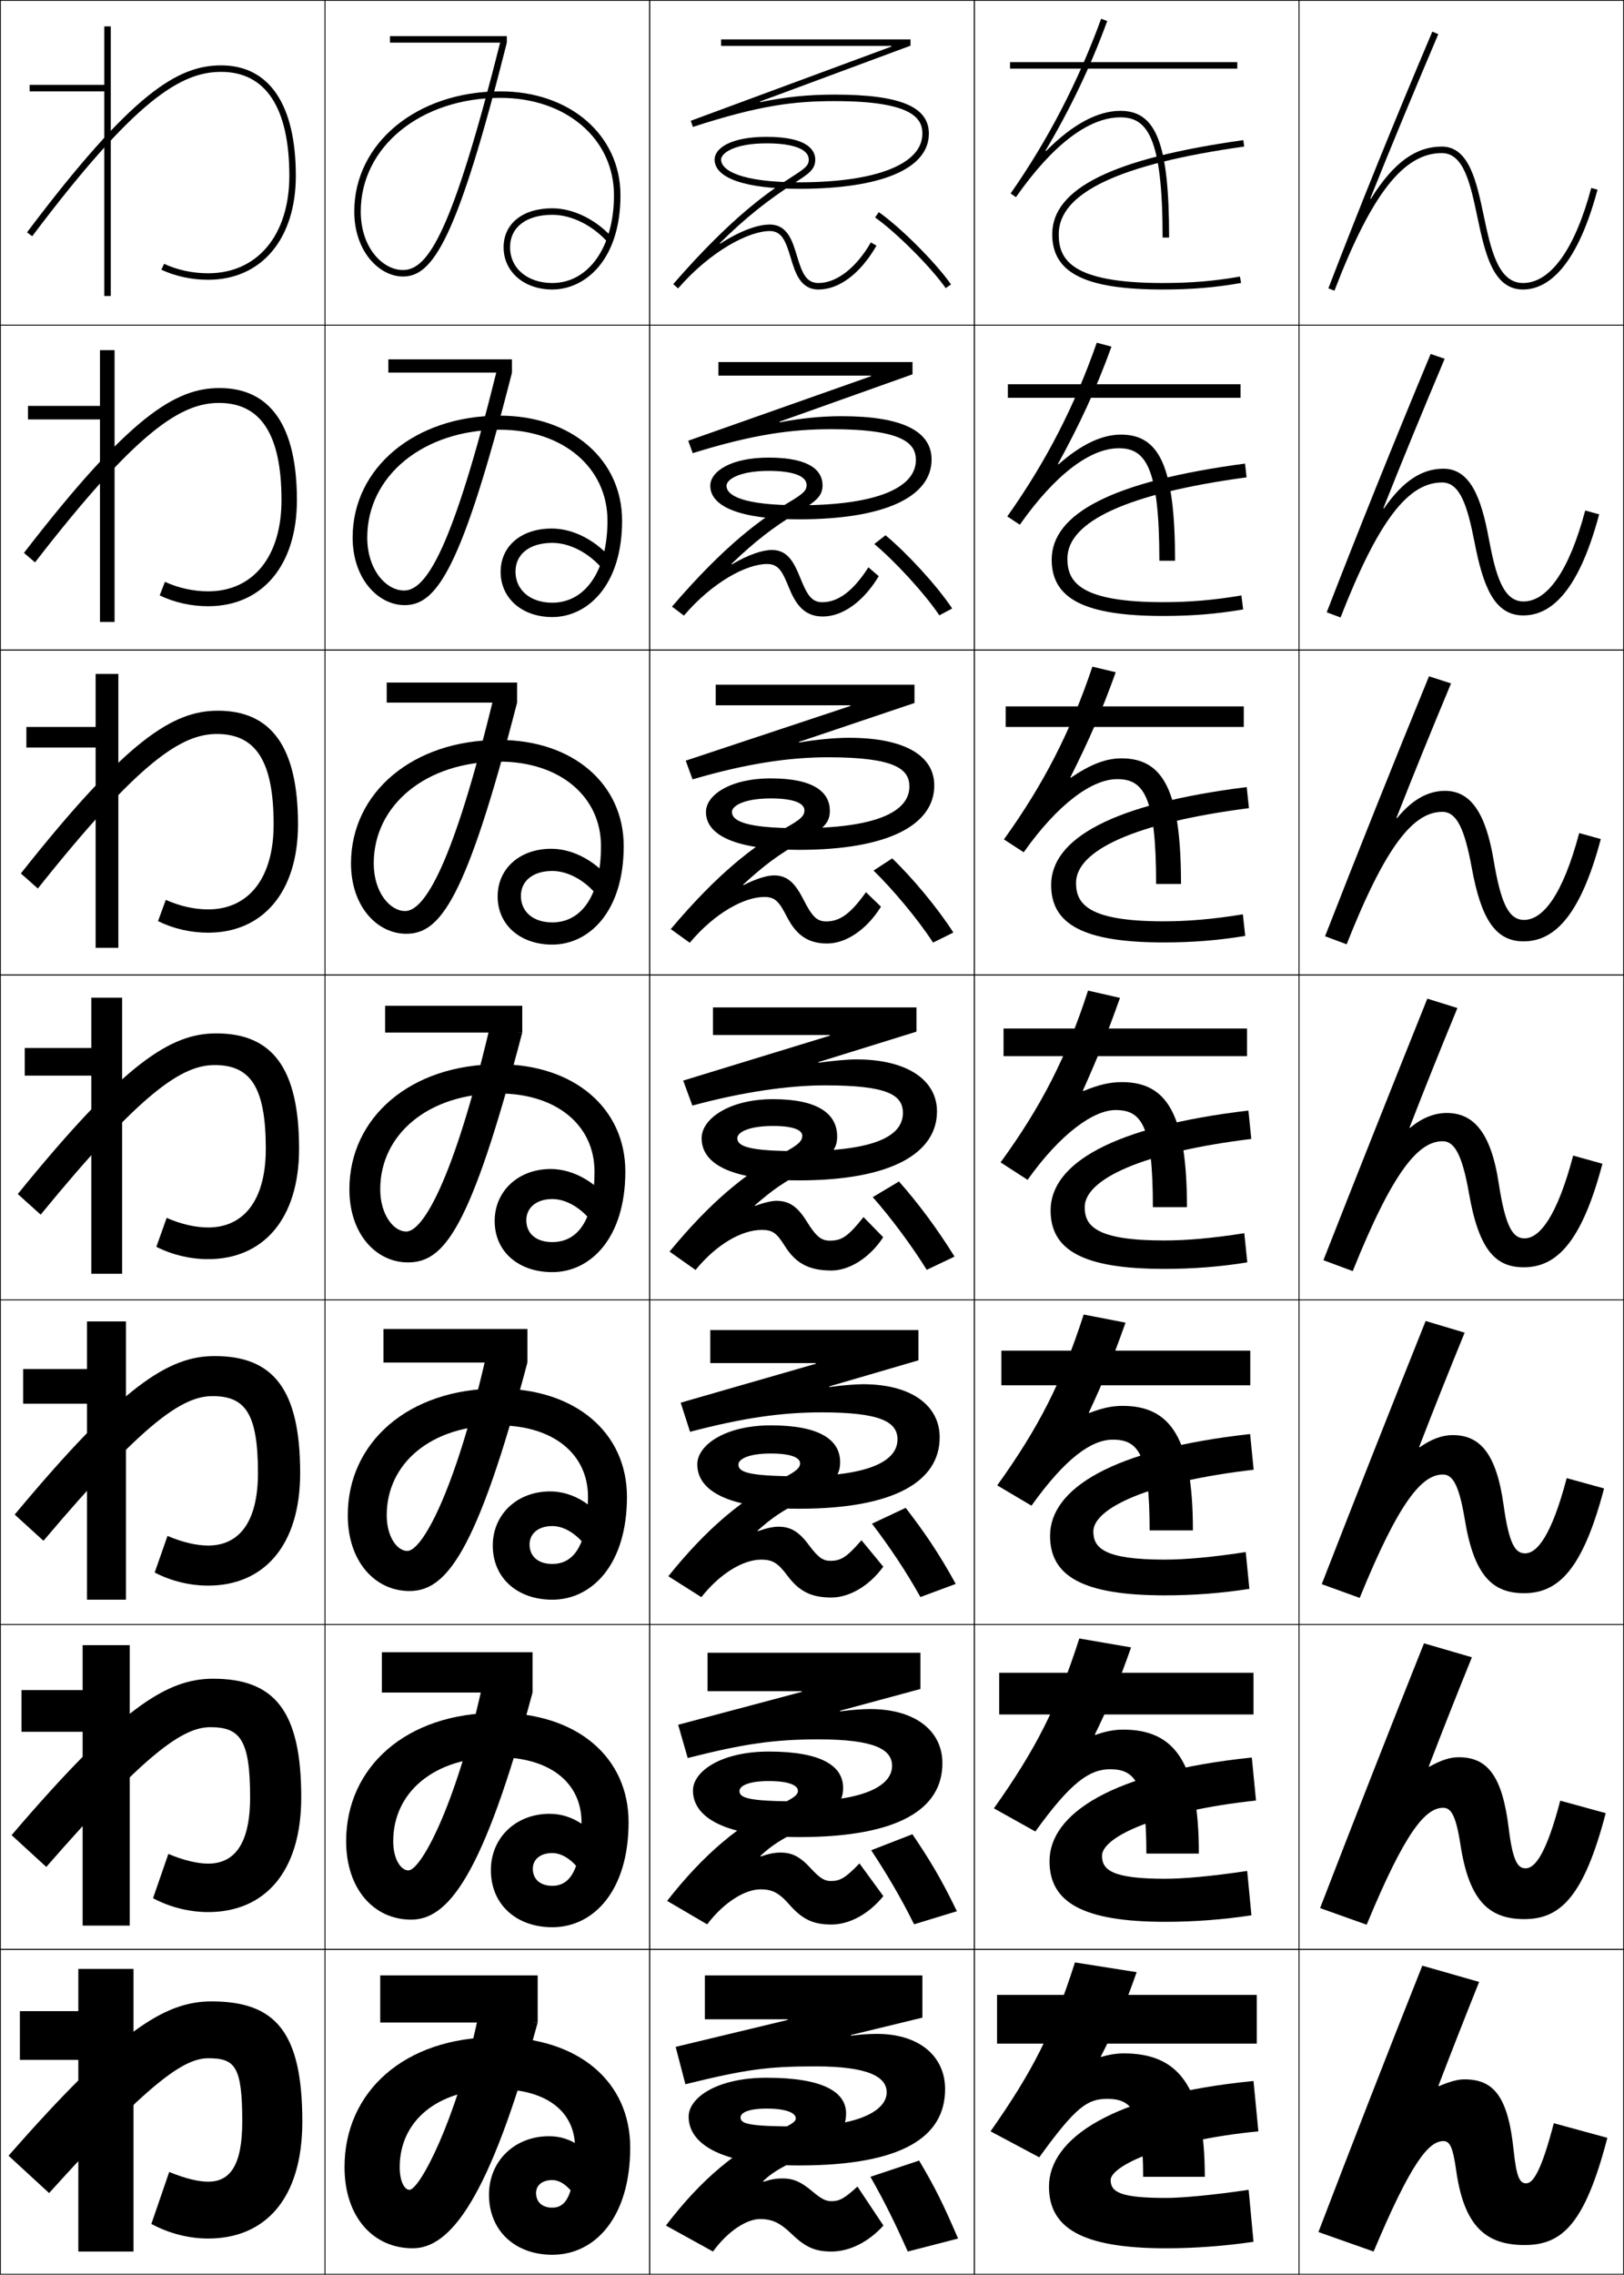 <?xml version="1.0" encoding="utf-8"?>
<!-- Generator: Adobe Illustrator 11 Build 225, SVG Export Plug-In . SVG Version: 6.0.0 Build 78)  -->
<!DOCTYPE svg PUBLIC "-//W3C//DTD SVG 1.0//EN"    "http://www.w3.org/TR/2001/REC-SVG-20010904/DTD/svg10.dtd">
<svg  xmlns="http://www.w3.org/2000/svg" xmlns:xlink="http://www.w3.org/1999/xlink" xmlns:a="http://ns.adobe.com/AdobeSVGViewerExtensions/3.0/"
	 width="500.25" height="700.25" viewBox="0 0 500.25 700.25" overflow="visible" enable-background="new 0 0 500.25 700.25"
	 xml:space="preserve">
		<g id="glyphs">
			<g>
				<rect x="0.125" y="0.125" fill="none" stroke="#000000" stroke-width="0.25" width="100" height="100"/> 
				<rect x="400.125" y="0.125" fill="none" stroke="#000000" stroke-width="0.25" width="100" height="100"/> 
				<rect x="100.125" y="0.125" fill="none" stroke="#000000" stroke-width="0.25" width="100" height="100"/> 
				<rect x="200.125" y="0.125" fill="none" stroke="#000000" stroke-width="0.25" width="100" height="100"/> 
				<rect x="300.125" y="0.125" fill="none" stroke="#000000" stroke-width="0.25" width="100" height="100"/> 
				<rect x="0.125" y="100.125" fill="none" stroke="#000000" stroke-width="0.25" width="100" height="100"/> 
				<rect x="400.125" y="100.125" fill="none" stroke="#000000" stroke-width="0.25" width="100" height="100"/> 
				<rect x="100.125" y="100.125" fill="none" stroke="#000000" stroke-width="0.25" width="100" height="100"/> 
				<rect x="200.125" y="100.125" fill="none" stroke="#000000" stroke-width="0.25" width="100" height="100"/> 
				<rect x="300.125" y="100.125" fill="none" stroke="#000000" stroke-width="0.25" width="100" height="100"/> 
				<rect x="0.125" y="200.125" fill="none" stroke="#000000" stroke-width="0.25" width="100" height="100"/> 
				<rect x="400.125" y="200.125" fill="none" stroke="#000000" stroke-width="0.25" width="100" height="100"/> 
				<rect x="100.125" y="200.125" fill="none" stroke="#000000" stroke-width="0.25" width="100" height="100"/> 
				<rect x="200.125" y="200.125" fill="none" stroke="#000000" stroke-width="0.25" width="100" height="100"/> 
				<rect x="300.125" y="200.125" fill="none" stroke="#000000" stroke-width="0.25" width="100" height="100"/> 
				<rect x="0.125" y="300.125" fill="none" stroke="#000000" stroke-width="0.25" width="100" height="100"/> 
				<rect x="400.125" y="300.125" fill="none" stroke="#000000" stroke-width="0.25" width="100" height="100"/> 
				<rect x="100.125" y="300.125" fill="none" stroke="#000000" stroke-width="0.25" width="100" height="100"/> 
				<rect x="200.125" y="300.125" fill="none" stroke="#000000" stroke-width="0.25" width="100" height="100"/> 
				<rect x="300.125" y="300.125" fill="none" stroke="#000000" stroke-width="0.25" width="100" height="100"/> 
				<rect x="0.125" y="400.125" fill="none" stroke="#000000" stroke-width="0.25" width="100" height="100"/> 
				<rect x="400.125" y="400.125" fill="none" stroke="#000000" stroke-width="0.25" width="100" height="100"/> 
				<rect x="100.125" y="400.125" fill="none" stroke="#000000" stroke-width="0.25" width="100" height="100"/> 
				<rect x="200.125" y="400.125" fill="none" stroke="#000000" stroke-width="0.25" width="100" height="100"/> 
				<rect x="300.125" y="400.125" fill="none" stroke="#000000" stroke-width="0.25" width="100" height="100"/> 
				<rect x="0.125" y="500.125" fill="none" stroke="#000000" stroke-width="0.25" width="100" height="100"/> 
				<rect x="400.125" y="500.125" fill="none" stroke="#000000" stroke-width="0.25" width="100" height="100"/> 
				<rect x="100.125" y="500.125" fill="none" stroke="#000000" stroke-width="0.25" width="100" height="100"/> 
				<rect x="200.125" y="500.125" fill="none" stroke="#000000" stroke-width="0.25" width="100" height="100"/> 
				<rect x="300.125" y="500.125" fill="none" stroke="#000000" stroke-width="0.25" width="100" height="100"/> 
				<rect x="0.125" y="600.125" fill="none" stroke="#000000" stroke-width="0.25" width="100" height="100"/> 
				<rect x="400.125" y="600.125" fill="none" stroke="#000000" stroke-width="0.25" width="100" height="100"/> 
				<rect x="100.125" y="600.125" fill="none" stroke="#000000" stroke-width="0.25" width="100" height="100"/> 
				<rect x="200.125" y="600.125" fill="none" stroke="#000000" stroke-width="0.25" width="100" height="100"/> 
				<rect x="300.125" y="600.125" fill="none" stroke="#000000" stroke-width="0.25" width="100" height="100"/> 
			</g>
			<g>
				<path d="M46.625,684.625c5.492,2.98,11.651,4.5,17.5,4.5c17.292,0,29-11.92,29-36
					c0-27.803-8.433-37-28-37c-14.485,0-28.702,9.027-62.5,47.5l12.5,11.5
					c30.59-33.885,41.417-41.5,49-41.5c8.267,0,10.5,2.436,10.5,19.5c0,13.795-3.966,18.5-10.5,18.5
					c-2.918,0-7.077-0.963-12-3L46.625,684.625z"/>
				<path d="M3.575,564.941l10.683,9.783c30.784-35.26,42.149-43.017,50.534-43.017
					c9.179,0,12.25,3.874,12.25,21.584c0,14.532-4.941,20.416-12.917,20.416
					c-3.231,0-7.479-0.97-12.263-2.984l-4.724,13.636
					C52.439,587.18,58.403,588.625,64.125,588.625c17.143,0,28.666-12.027,28.666-35.333
					c0-26.823-8.388-36.501-27.167-36.501
					C51.33,516.791,37.139,525.716,3.575,564.941z"/>
				<path d="M4.525,466.258l8.866,8.067c30.978-36.635,42.881-44.533,52.067-44.533
					c10.091,0,14,5.312,14,23.666c0,15.271-5.916,22.334-15.333,22.334
					c-3.544,0-7.881-0.978-12.526-2.969L47.651,484.094
					C52.762,486.755,58.531,488.125,64.125,488.125c16.995,0,28.333-12.134,28.333-34.667
					c0-25.843-8.345-36-26.333-36C52.021,417.458,37.855,426.28,4.525,466.258z"/>
				<path d="M5.476,367.574l7.049,6.352C43.695,335.915,56.138,327.875,66.125,327.875
					c11.003,0,15.75,6.75,15.75,25.75c0,16.01-6.89,24.25-17.75,24.25
					c-3.857,0-8.284-0.984-12.789-2.953l-3.172,8.906
					C53.084,386.33,58.658,387.625,64.125,387.625c16.847,0,28-12.24,28-34
					c0-24.863-8.301-35.5-25.5-35.5C52.711,318.125,38.571,326.844,5.476,367.574z"/>
				<path d="M51.072,277.021L48.677,283.562c4.73,2.343,10.108,3.562,15.448,3.562
					c16.698,0,27.667-12.347,27.667-33.334c0-23.883-8.257-35-24.667-35
					c-13.724,0-27.838,8.616-60.699,50.099l5.231,4.635
					c31.364-39.386,44.345-47.568,55.134-47.568c11.915,0,17.5,8.188,17.5,27.833
					c0,16.749-7.864,26.167-20.166,26.167
					C59.954,279.958,55.438,278.967,51.072,277.021z"/>
				<path d="M50.81,179.12l-1.62,4.177C53.73,185.48,58.912,186.625,64.125,186.625
					c16.55,0,27.333-12.454,27.333-32.667c0-22.904-8.212-34.5-23.833-34.5
					c-13.534,0-27.622,8.513-60.249,50.749l3.415,2.919
					c31.557-40.762,45.077-49.085,56.667-49.085c12.826,0,19.25,9.627,19.25,29.917
					c0,17.486-8.838,28.083-22.583,28.083
					C59.642,182.042,55.036,181.044,50.81,179.12z"/>
				<path d="M8.326,71.523l1.598,1.203C41.675,30.59,55.733,22.125,68.125,22.125
					c13.738,0,21,11.065,21,32c0,18.225-9.813,30-25,30c-4.796,0-9.491-1.005-13.578-2.906
					l-0.844,1.812C54.052,85.056,59.04,86.125,64.125,86.125c16.402,0,27-12.561,27-32
					c0-21.925-8.168-34-23-34C54.781,20.125,40.719,28.535,8.326,71.523z"/>
			</g>
			<g>
				<polygon points="24.125,693.125 41.125,693.125 41.125,606.125 24.125,606.125 24.125,619.125 6.125,619.125 6.125,634.125 
					24.125,634.125 "/>
				<polygon points="25.458,592.791 39.958,592.791 39.958,506.458 25.458,506.458 
					25.458,520.291 6.625,520.291 6.625,533.125 25.458,533.125 "/>
				<polygon points="26.792,492.458 38.792,492.458 38.792,406.792 26.792,406.792 
					26.792,421.458 7.125,421.458 7.125,432.125 26.792,432.125 "/>
				<polygon points="7.625,322.625 7.625,331.125 28.125,331.125 28.125,392.125 37.625,392.125 37.625,307.125 28.125,307.125 
					28.125,322.625 "/>
				<polygon points="8.125,223.792 8.125,230.125 29.458,230.125 29.458,291.792 
					36.458,291.792 36.458,207.458 29.458,207.458 29.458,223.792 "/>
				<polygon points="8.625,124.958 8.625,129.125 30.792,129.125 30.792,191.458 35.292,191.458 
					35.292,107.792 30.792,107.792 30.792,124.958 "/>
				<polygon points="32.125,8.125 32.125,26.125 9.125,26.125 9.125,28.125 32.125,28.125 32.125,91.125 34.125,91.125 
					34.125,8.125 "/>
			</g>
			<g>
				<rect x="307.125" y="614.125" width="80" height="15"/> 
				<rect x="307.792" y="514.958" width="78.333" height="12.834"/> 
				<rect x="308.458" y="415.792" width="76.667" height="10.666"/> 
				<rect x="309.125" y="316.625" width="75" height="8.5"/> 
				<rect x="309.792" y="217.458" width="73.333" height="6.333"/> 
				<rect x="310.459" y="118.292" width="71.666" height="4.167"/> 
				<rect x="311.125" y="19.125" width="70" height="2"/> 
			</g>
			<g>
				<path d="M384.625,674.125c-11.397,1.686-20.65,2.5-25.5,2.5c-13.949,0-17-1.779-17-5.5
					c0-4.396,16.627-12.186,45.5-15l-1.5-15.5c-43.773,4.266-63,17.877-63,32.5
					c0,12.533,9.727,19,36,19c8.864,0,18.125-0.688,27-2L384.625,674.125z"/>
				<path d="M384.179,575.961c-10.812,1.636-19.711,2.414-25.221,2.414
					c-16.312,0-19.5-2.685-19.5-7.083c0-5.793,16.971-13.757,47.439-17.002l-1.296-13.247
					c-43.171,4.495-62.311,17.373-62.311,31.915c0,12.431,9.801,18.667,35.667,18.667
					c8.876,0,17.798-0.674,26.529-2.003L384.179,575.961z"/>
				<path d="M383.733,477.797c-10.228,1.587-18.771,2.328-24.941,2.328
					c-18.674,0-22-3.589-22-8.667c0-7.188,17.314-15.326,49.379-19.003l-1.092-10.993
					c-42.568,4.725-61.621,16.869-61.621,31.33c0,12.327,9.874,18.333,35.334,18.333
					c8.887,0,17.471-0.659,26.058-2.005L383.733,477.797z"/>
				<path d="M383.288,379.633C373.645,381.171,365.455,381.875,358.625,381.875
					c-21.036,0-24.5-4.494-24.5-10.25c0-8.584,17.658-16.896,51.319-21.005l-0.889-8.74
					C342.59,346.834,323.625,358.246,323.625,372.625c0,12.225,9.947,18,35,18
					c8.898,0,17.144-0.645,25.587-2.008L383.288,379.633z"/>
				<path d="M383.574,288.114l-0.731-6.646c-9.06,1.489-16.895,2.156-24.385,2.156
					c-23.398,0-27-5.399-27-11.833c0-9.979,18.002-18.466,53.26-23.006l-0.686-6.487
					c-41.363,5.184-60.24,15.862-60.24,30.16c0,12.122,10.021,17.667,34.666,17.667
					C367.368,290.125,375.274,289.494,383.574,288.114z"/>
				<path d="M382.937,187.612l-0.54-4.307c-8.475,1.44-15.954,2.07-24.104,2.07
					c-25.761,0-29.5-6.304-29.5-13.417c0-11.376,18.346-20.037,55.198-25.008l-0.48-4.234
					c-40.761,5.413-59.552,15.359-59.552,29.576c0,12.019,10.095,17.333,34.334,17.333
					C367.214,189.625,374.781,189.009,382.937,187.612z"/>
				<path d="M324.125,72.125c0,11.916,10.168,17,34,17c8.934,0,16.162-0.603,24.174-2.016
					l-0.348-1.969C374.061,86.531,366.936,87.125,358.125,87.125c-28.123,0-32-7.209-32-15
					c0-12.771,18.69-21.606,57.139-27.01l-0.277-1.98
					C342.828,48.777,324.125,57.989,324.125,72.125z"/>
			</g>
			<g>
				<path d="M269.551,66.944c6.457,4.521,17.232,15.297,21.755,21.754l1.639-1.146
					c-4.71-6.727-15.521-17.537-22.245-22.246L269.551,66.944z"/>
				<path d="M269.312,167.474c6.1,5.036,15.46,15.128,20.046,21.961l3.949-2.122
					c-4.921-7.348-14.1-17.202-20.538-22.539L269.312,167.474z"/>
				<path d="M269.075,268.004c5.742,5.551,13.688,14.959,18.337,22.169l6.259-3.098
					c-5.131-7.969-12.68-16.866-18.83-22.831L269.075,268.004z"/>
				<path d="M276.912,363.715l-8.074,4.819c5.385,6.066,11.915,14.791,16.627,22.377
					l8.569-4.073C288.692,378.248,282.775,370.308,276.912,363.715z"/>
				<path d="M268.6,469.064c5.027,6.581,10.412,14.465,14.918,22.584l10.88-4.049
					c-5.165-9.435-9.838-16.194-15.415-23.415L268.6,469.064z"/>
				<path d="M268.362,569.595c4.67,7.097,8.908,14.139,13.209,22.792l13.19-4.024
					c-4.989-10.279-8.418-15.86-13.708-23.707L268.362,569.595z"/>
				<path d="M268.125,670.125c4.312,7.611,7.404,13.812,11.5,23l15.5-4c-4.812-11.125-6.997-15.525-12-24
					L268.125,670.125z"/>
			</g>
			<g>
				<path d="M274.619,14.322l-61.844,22.866l0.659,1.888
					C234.007,32.393,244.661,31.125,257.125,31.125c23.932,0,27,5.344,27,10c0,9.393-14.205,15-38,15
					c-17.695,0-24-3.616-24-7c0-2.076,4.344-5,14-5c8.262,0,13,1.822,13,5
					c0,1.894-1.176,2.735-5.256,5.363c-6.215,4.001-17.784,11.449-36.499,32.98
					l1.51,1.312C218.958,77.189,230.718,71.125,237.125,71.125
					c3.703,0,4.904,3.104,6.441,8.214C244.947,83.926,246.511,89.125,252.125,89.125
					c6.4,0,12.912-4.921,17.866-13.5l-1.732-1c-4.519,7.827-10.55,12.5-16.134,12.5
					c-3.85,0-5.078-3.159-6.644-8.362C244.123,74.245,242.582,69.125,237.125,69.125
					c-3.764,0-9.097,1.916-15.27,5.888l-0.128-0.153
					c7.8-7.717,14.711-13.208,23.224-18.69C249.062,53.522,251.125,52.194,251.125,49.125
					c0-2.614-1.949-7-15-7c-11.053,0-16,3.516-16,7c0,5.72,9.477,9,26,9c25.42,0,40-6.196,40-17
					c0-8.299-8.943-12-29-12c-8.373,0-15.168,0.729-22.931,2.312l-0.068-0.188l46.349-17.188
					V12.125H222.125v2h52.459L274.619,14.322z"/>
				<path d="M221.291,111.458V115.625h46.966l0.035,0.197L212,135.677l1.382,3.823
					c18.773-5.831,30.656-7.376,42.743-7.376c22.357,0,26,4.531,26,9.5
					c0,8.579-12.23,13.917-36,13.917c-17.055,0-22.333-2.929-22.333-6
					c0-1.999,4.095-4.583,13-4.583c7.719,0,11.667,1.681,11.667,4.333
					c0,1.783-1.108,2.759-5.487,5.366c-8.101,4.822-19.432,12.805-35.976,32.088
					l3.675,2.76C219.578,179.104,230.002,173.625,236.291,173.625
					c3.553,0,4.73,2.373,6.666,7.118c2.004,4.912,4.497,9.049,10.501,9.049
					c6.057,0,12.513-4.539,17.222-12.417l-3.177-2.734
					c-4.648,7.267-9.298,10.75-14.212,10.75c-3.408,0-4.735-2.46-6.8-7.542
					c-1.883-4.632-3.811-8.542-8.7-8.542c-2.95,0-7.268,1.438-12.35,4.442
					l-0.119-0.16c7.114-6.796,12.618-11.166,20.662-16.01
					c5.387-3.244,7.391-4.851,7.391-8.206c0-4.102-3.31-8.5-16.583-8.5
					c-11.869,0-18,4.363-18,8.667c0,6.454,9.3,10.333,27.333,10.333
					c26.488,0,40.833-6.959,40.833-18.417c0-8.623-8.835-13.333-27.667-13.333
					c-6.326,0-12.619,0.64-19.104,1.884l-0.068-0.188l40.964-14.583v-3.781H221.291z"/>
				<path d="M220.458,210.792V217.125h41.472l0.035,0.197l-50.741,16.845l2.106,5.759
					C230.304,234.947,243.416,233.125,255.125,233.125c20.783,0,25,3.719,25,9
					c0,7.767-10.256,12.833-34,12.833c-16.414,0-20.667-2.242-20.667-5
					c0-1.923,3.845-4.167,12-4.167c7.177,0,10.333,1.538,10.333,3.667
					c0,1.671-1.055,2.757-5.718,5.367c-10.011,5.604-21.078,14.161-35.452,31.195
					l5.84,4.208c7.738-9.211,16.825-14.104,22.997-14.104
					c3.403,0,4.622,1.621,6.89,6.021c2.688,5.218,6.05,8.312,12.444,8.312
					c5.712,0,12.112-4.157,16.577-11.333l-4.622-4.467c-4.777,6.707-8.045,9-12.289,9
					c-2.966,0-4.416-1.755-6.958-6.721c-2.427-4.74-4.721-7.445-9.042-7.445
					c-2.136,0-5.438,0.959-9.431,2.997l-0.11-0.167
					c6.428-5.876,10.573-9.05,18.1-13.33C253.704,255.191,255.625,253.265,255.625,249.625
					c0-5.59-4.671-10-18.167-10c-12.686,0-20,5.209-20,10.333
					c0,7.187,9.123,11.667,28.667,11.667c27.555,0,41.667-7.723,41.667-19.833
					c0-8.948-8.727-14.667-26.334-14.667c-4.28,0-10.069,0.55-15.276,1.456
					l-0.068-0.188l35.578-11.977v-5.625H220.458z"/>
				<path d="M219.625,310.125v8.5h35.979l0.034,0.197L210.45,332.656l2.829,7.694
					C228.452,336.224,242.793,334.125,254.125,334.125c19.209,0,24,2.906,24,8.5
					c0,6.953-8.281,11.75-32,11.75c-15.773,0-19-1.555-19-4c0-1.847,3.596-3.75,11-3.75
					c6.635,0,9,1.396,9,3c0,1.56-1.009,2.742-5.949,5.369
					c-11.94,6.351-22.725,15.518-34.929,30.303l8.005,5.656
					C220.82,382.932,228.571,378.625,234.625,378.625c3.253,0,4.558,0.841,7.114,4.926
					C245.172,389.036,249.342,391.125,256.125,391.125c5.368,0,11.713-3.775,15.933-10.25
					l-6.066-6.2c-4.907,6.146-6.792,7.25-10.366,7.25
					c-2.524,0-4.113-1.038-7.115-5.9c-2.988-4.838-5.631-6.35-9.385-6.35
					c-1.322,0-3.609,0.481-6.511,1.552c0,0-0.101-0.173-0.1-0.173
					c5.741-4.955,8.549-6.892,15.537-10.649C256.065,356.096,257.875,353.801,257.875,349.875
					c0-7.078-6.032-11.5-19.75-11.5c-13.501,0-22,6.057-22,12c0,7.921,8.947,13,30,13
					c28.622,0,42.5-8.485,42.5-21.25c0-9.271-8.617-16-25-16c-2.234,0-7.521,0.46-11.449,1.027
					l-0.068-0.188l30.192-9.371V310.125H219.625z"/>
				<path d="M218.792,409.458V419.625h32.486l0.035,0.197L209.675,431.812l2.886,8.963
					c16.33-4.283,28.177-5.984,40.564-5.984c18.311,0,23.333,3.028,23.333,8.334
					c0,6.522-8.461,11.333-30.333,11.333c-15.794,0-18.667-1.323-18.667-3.601
					c0-1.7,3.181-3.399,10-3.399c6.546,0,9,1.405,9,3
					c0,1.327-0.932,2.385-5.513,4.705c-12.297,6.229-23.272,15.399-35.072,30.076
					l10.17,6.438c5.942-7.496,13.04-11.552,18.415-11.552
					c3.392,0,5.092,0.915,8.005,4.829c3.74,5.024,7.5,6.837,13.662,6.837
					c5.369,0,11.549-3.426,15.955-9.499l-6.711-8.134
					c-4.633,5.349-6.408,6.333-9.578,6.333c-2.226,0-3.702-0.906-6.672-4.913
					c-3.181-4.29-5.78-5.587-9.327-5.587c-1.592,0-3.572,0.401-6.325,1.377
					l-0.11-0.166c4.585-4.055,7.348-5.966,14.061-9.387
					c9.138-4.657,11.374-7.309,11.374-11.69c0-6.902-6.331-11.334-21.333-11.334
					c-14.033,0-22.667,6.053-22.667,12c0,8.14,9.455,13.667,31.333,13.667
					c29.69,0,43.333-8.581,43.333-22c0-9.558-8.403-16.333-23.666-16.333
					c-2.315,0-6.646,0.361-10.297,0.867l-0.058-0.19l27.471-8.031v-9.312H218.792z"/>
				<path d="M217.958,508.792V520.625h28.993l0.035,0.197L208.9,530.969l2.943,10.231
					c17.488-4.439,26.84-5.742,40.282-5.742c17.413,0,22.667,3.15,22.667,8.167
					c0,6.093-8.641,10.917-28.667,10.917c-15.814,0-18.333-1.093-18.333-3.201
					c0-1.554,2.765-3.049,9-3.049c6.457,0,9,1.413,9,3
					c0,1.095-0.861,2.017-5.077,4.039c-12.669,6.078-23.819,15.283-35.216,29.852
					l12.335,7.219c5.317-6.973,11.761-10.776,16.457-10.776
					c3.53,0,5.61,0.998,8.896,4.733c4.026,4.576,7.398,6.1,12.937,6.1
					c5.371,0,11.384-3.077,15.978-8.75l-7.355-10.066
					c-4.358,4.552-6.023,5.417-8.789,5.417c-1.927,0-3.326-0.755-6.229-3.927
					c-3.408-3.724-5.929-4.823-9.27-4.823c-1.862,0-3.535,0.321-6.139,1.202
					l-0.119-0.16c3.428-3.153,6.162-5.014,12.584-8.123
					c10.277-4.976,12.924-8.014,12.924-12.853c0-6.726-6.63-11.167-22.916-11.167
					c-14.565,0-23.333,6.049-23.333,12c0,8.356,9.963,14.334,32.667,14.334
					c30.757,0,44.167-8.678,44.167-22.75c0-9.844-8.19-16.667-22.334-16.667
					c-2.396,0-5.772,0.263-9.145,0.708l-0.045-0.193l24.748-6.691v-11.156H217.958z"/>
				<path d="M235.043,671.499c2.272-2.252,4.984-4.042,11.107-6.86
					C257.584,659.381,260.625,655.92,260.625,650.625c0-6.549-6.93-11-24.5-11
					c-15.097,0-24,6.045-24,12c0,8.574,10.471,15,34,15c31.824,0,45-8.773,45-23.5
					c0-10.129-7.977-17-21-17c-2.477,0-4.898,0.164-7.992,0.549l-0.034-0.197L284.125,621.125
					v-13h-67v13.5h25.5l0.035,0.197L208.125,630.125l3,11.5c18.646-4.596,25.504-5.5,40-5.5
					c16.515,0,22,3.271,22,8c0,5.662-8.82,10.5-27,10.5c-15.835,0-18-0.861-18-2.801
					c0-1.408,2.349-2.699,8-2.699c6.369,0,9,1.422,9,3c0,0.863-0.794,1.639-4.641,3.375
					c-13.057,5.895-24.365,15.166-35.359,29.625l14.5,8c4.692-6.447,10.482-10,14.5-10
					c3.669,0,6.116,1.096,9.788,4.637C248.209,691.906,251.209,693.125,256.125,693.125
					c5.373,0,11.22-2.729,16-8l-8-12c-4.084,3.754-5.639,4.5-8,4.5
					c-1.629,0-2.984-0.566-5.787-2.939c-3.677-3.111-6.078-4.061-9.213-4.061
					c-2.131,0-3.497,0.241-5.953,1.027L235.043,671.499z"/>
			</g>
			<g>
				<path d="M311.306,59.552l1.639,1.146C324.201,44.622,335.328,36.125,345.125,36.125
					c8.233,0,13,6.055,13,37h2c0-28.794-3.926-39-15-39c-6.766,0-14.507,3.883-22.934,12.399
					l-0.153-0.129c7.485-12.586,13.924-25.907,19.026-39.929l-1.879-0.684
					C332.169,25.062,322.789,43.152,311.306,59.552z"/>
				<path d="M342.374,106.709l-4.532-1.204c-6.887,19.675-15.719,36.776-27.566,53.474
					l3.865,2.556c10.884-15.467,21.707-23.544,30.484-23.544
					c8.166,0,12.5,5.597,12.5,34.633h4.833c0-28.731-4.68-38.833-16.667-38.833
					c-5.723,0-12.017,2.835-19.259,9.183l-0.153-0.129
					C332.506,130.781,337.6,119.903,342.374,106.709z"/>
				<path d="M343.685,206.953l-7.186-1.723c-6.757,20.071-15.041,36.183-27.254,53.179
					l6.092,3.964c10.511-14.858,21.03-22.516,28.788-22.516c8.1,0,12,5.138,12,32.267
					h7.667c0-28.668-5.434-38.667-18.334-38.667c-4.68,0-9.528,1.786-15.584,5.964
					l-0.153-0.129C335.489,227.754,339.237,219.319,343.685,206.953z"/>
				<path d="M335.155,304.953c-6.626,20.467-14.363,35.59-26.94,52.885l8.318,5.373
					c10.138-14.249,20.354-21.486,27.092-21.486c8.032,0,11.5,4.68,11.5,29.9h10.5
					c0-28.605-6.187-38.5-20-38.5c-3.637,0-7.039,0.737-11.909,2.747l-0.153-0.129
					c4.91-11.018,7.312-17.009,11.432-28.548L335.155,304.953z"/>
				<path d="M346.704,407.172l-12.893-2.495c-6.709,20.79-13.888,34.852-26.627,52.59
					l10.546,6.249c10.523-14.708,18.523-20.324,25.061-20.324
					c7.924,0,11.334,4.517,11.334,27.934h13.333c0-28.543-6.939-38.334-21.667-38.334
					c-3.146,0-6.215,0.617-10.234,2.197l-0.152-0.129
					C340.029,424.908,342.836,418.098,346.704,407.172z"/>
				<path d="M348.415,507.148l-15.946-2.747c-6.792,21.113-13.413,34.113-26.313,52.295
					l12.772,7.124c10.91-15.168,16.693-19.162,23.03-19.162
					c7.815,0,11.167,4.353,11.167,25.967h16.167c0-28.479-7.693-38.167-23.334-38.167
					c-2.657,0-5.391,0.497-8.56,1.647l-0.153-0.129
					C341.587,525.091,344.796,517.462,348.415,507.148z"/>
				<path d="M339.087,633.093c4.057-7.819,7.67-16.267,11.038-25.968l-19-3
					c-6.875,21.438-12.938,33.375-26,52l15,8c11.297-15.627,14.863-18,21-18c7.706,0,11,4.189,11,24h19
					c0-28.416-8.446-38-25-38c-2.168,0-4.566,0.376-6.885,1.097L339.087,633.093z"/>
			</g>
			<g>
				<path d="M411.059,89.483C422.454,59.793,432.344,47.125,444.125,47.125
					c6.799,0,8.812,9.528,10.943,19.616C457.394,77.745,459.797,89.125,469.125,89.125
					c6.719,0,16.157-5.333,22.966-30.741l-1.932-0.518
					C485.104,76.734,477.633,87.125,469.125,87.125c-7.706,0-9.939-10.573-12.1-20.798
					C454.822,55.903,452.546,45.125,444.125,45.125c-7.771,0-14.66,4.577-21.842,16.062
					l-0.188-0.068c6.427-16.078,13.458-32.949,20.95-50.603l-1.84-0.781
					C429.584,37.11,418.812,63.702,409.191,88.767L411.059,89.483z"/>
				<path d="M445.008,110.45l-4.316-1.484c-11.333,27.174-22.221,54.231-32.012,79.527
					l4.257,1.597c11.798-30.253,21.006-41.565,31.271-41.565
					c5.645,0,7.845,7.458,10.004,18.425c2.577,13.238,5.937,22.509,14.996,22.509
					c7.808,0,16.703-6.057,23.389-31.118l-4.294-1.181
					c-5.052,18.933-11.837,27.999-19.011,27.999c-6.296,0-8.571-8.062-10.729-19.562
					c-2.283-12.259-5.647-21.305-13.938-21.305c-6.429,0-12.342,3.562-18.315,12.234
					l-0.184-0.079C432.166,141.212,438.128,126.797,445.008,110.45z"/>
				<path d="M446.972,210.386l-6.793-2.188c-11.045,26.972-22.05,54.495-32.01,80.021
					l6.645,2.478c12.201-30.817,20.728-40.771,29.479-40.771
					c4.49,0,6.876,5.388,9.063,17.234c2.83,15.471,7.145,22.632,15.937,22.632
					c8.896,0,17.247-6.78,23.81-31.494l-6.654-1.845
					c-5.049,18.998-11.148,26.739-16.989,26.739c-4.884,0-7.201-5.55-9.357-18.325
					c-2.364-14.094-6.816-21.408-14.976-21.408c-5.087,0-10.022,2.547-14.789,8.406
					l-0.178-0.089C435.811,237.386,440.704,225.426,446.972,210.386z"/>
				<path d="M439.665,307.43c-10.757,26.77-21.878,54.759-32.007,80.516l9.033,3.358
					c12.604-31.381,20.448-39.979,27.684-39.979c3.336,0,5.908,3.318,8.124,16.043
					C455.581,385.073,460.852,390.125,469.375,390.125c9.985,0,17.793-7.503,24.232-31.871
					l-9.016-2.509c-5.046,19.062-10.46,25.479-14.967,25.479
					c-3.474,0-5.832-3.038-7.987-17.088C459.193,348.207,453.653,342.625,445.625,342.625
					c-3.744,0-7.703,1.532-11.263,4.579l-0.173-0.1
					c5.266-13.546,9.091-23.05,14.745-36.784L439.665,307.43z"/>
				<path d="M451.164,410.255l-12.013-3.594c-10.624,26.505-21.856,54.964-32.005,81.011
					l11.689,4.238c12.237-30.031,19.273-37.985,25.622-37.985
					c2.832,0,4.897,2.706,6.718,13.651c2.849,17.498,8.545,22.882,18.282,22.882
					c10.522,0,18.059-7.167,24.655-32.247l-11.511-3.173
					c-4.654,17.66-9.109,23.153-12.812,23.153c-2.95,0-4.915-2.54-6.616-14.785
					c-2.249-16.188-7.402-21.614-15.717-21.614c-3.145,0-6.524,1.192-10.137,3.751
					l-0.166-0.109C442.064,432.743,446.089,422.67,451.164,410.255z"/>
				<path d="M453.395,510.19l-14.756-4.297c-10.491,26.239-21.835,55.169-32.003,81.505
					l14.345,5.119c11.872-28.682,18.099-35.992,23.562-35.992
					c2.327,0,3.905,2.09,5.311,11.26c2.649,17.285,8.737,23.007,19.689,23.007
					c11.059,0,18.324-6.831,25.077-32.624l-14.005-3.836
					c-4.263,16.256-7.761,20.826-10.656,20.826c-2.427,0-3.964-2.048-5.245-12.482
					c-2.02-16.45-6.82-21.718-15.421-21.718c-2.545,0-5.346,0.854-9.011,2.925
					l-0.16-0.119C444.675,531.929,448.897,521.285,453.395,510.19z"/>
				<path d="M451.125,640.125c-1.944,0-4.166,0.515-7.885,2.097l-0.153-0.129
					c4.197-10.979,8.619-22.192,12.538-31.968l-17.5-5c-10.358,25.975-21.812,55.375-32,82l17,6
					c11.507-27.332,16.924-34,21.5-34c1.823,0,2.877,1.48,3.904,8.869
					C450.91,685.076,457.459,691.125,469.625,691.125c11.596,0,18.59-6.494,25.5-33l-16.5-4.5
					c-3.871,14.854-6.41,18.5-8.5,18.5c-1.904,0-2.982-1.559-3.875-10.18
					C464.52,645.227,460.012,640.125,451.125,640.125z"/>
			</g>
			<g>
				<rect x="120.125" y="11.125" width="36" height="2"/> 
				<rect x="119.625" y="110.625" width="38.083" height="4.083"/> 
				<rect x="119.125" y="210.125" width="40.167" height="6.167"/> 
				<rect x="118.625" y="309.625" width="42.25" height="8.25"/> 
				<rect x="118.125" y="409.125" width="44.333" height="10.333"/> 
				<rect x="117.625" y="508.625" width="46.417" height="12.417"/> 
				<rect x="117.125" y="608.125" width="48.5" height="14.5"/> 
			</g>
			<g>
				<path d="M124.125,83.125c-6.252,0-13-6.882-13-18c0-19.953,18.486-35,43-35c20.28,0,35,12.617,35,30
					c0,15.897-7.812,27-19,27c-7.654,0-13-4.523-13-11c0-6.168,4.981-10,13-10
					c5.994,0,12.602,3.316,17.246,8.656l1.508-1.312
					C183.867,67.705,176.682,64.125,170.125,64.125c-9.112,0-15,4.71-15,12c0,7.533,6.309,13,15,13
					c10.114,0,21-9.075,21-29c0-18.542-15.561-32-37-32c-25.654,0-45,15.906-45,37
					c0,12.354,7.786,20,15,20c9.18,0,16.649-11.134,32-72l-1.939-0.488
					C139.317,71.593,131.904,83.125,124.125,83.125z"/>
				<path d="M124.458,181.792c-5.453,0-11.333-6.307-11.333-16.333
					c0-18.954,17.283-33.167,40.833-33.167c19.479,0,33.167,11.691,33.167,28
					c0,15.674-6.971,25.25-17,25.25c-6.726,0-11.333-3.858-11.333-9.583
					c0-5.381,4.35-8.833,11.333-8.833c5.397,0,11.39,3.084,15.706,8.297
					l3.256-2.51c-5.081-6.396-12.37-10.204-19.128-10.204
					c-9.4,0-15.75,5.412-15.75,13.333c0,8.185,6.668,13.917,15.917,13.917
					c10.654,0,21.5-9.525,21.5-29.667c0-18.822-15.605-32.333-37.667-32.333
					c-26.174,0-45.333,16.084-45.333,37.5c0,12.865,7.97,20.833,16,20.833
					c9.809,0,17.5-10.598,33.083-71.583l-4.7-0.573
					C139.417,168.864,131.356,181.792,124.458,181.792z"/>
				<path d="M124.792,280.458c-4.655,0-9.667-5.732-9.667-14.667
					c0-17.954,16.08-31.333,38.667-31.333c18.678,0,31.333,10.766,31.333,26
					c0,15.451-6.13,23.5-15,23.5c-5.797,0-9.667-3.192-9.667-8.167
					c0-4.594,3.718-7.667,9.667-7.667c4.8,0,10.178,2.853,14.164,7.938l5.005-3.708
					c-5.151-7.029-12.544-11.062-19.503-11.062c-9.688,0-16.5,6.114-16.5,14.667
					c0,8.835,7.028,14.833,16.833,14.833c11.194,0,22-9.974,22-30.333
					c0-19.102-15.65-32.667-38.333-32.667c-26.693,0-45.667,16.262-45.667,38
					c0,13.378,8.154,21.667,17,21.667c10.438,0,18.351-10.061,34.167-71.167
					l-7.459-0.659C139.519,266.136,130.808,280.458,124.792,280.458z"/>
				<path d="M125.625,388.625c11.067,0,19.201-9.525,35.25-70.75l-10.22-0.744
					C139.62,363.408,130.26,379.125,125.125,379.125c-3.856,0-8-5.157-8-13
					c0-16.954,14.876-29.5,36.5-29.5c17.877,0,29.5,9.84,29.5,24c0,15.229-5.289,21.75-13,21.75
					c-4.869,0-8-2.526-8-6.75c0-3.807,3.086-6.5,8-6.5c4.203,0,8.967,2.621,12.623,7.578
					l6.754-4.906C184.281,364.136,176.785,359.875,169.625,359.875c-9.977,0-17.25,6.816-17.25,16
					c0,9.486,7.388,15.75,17.75,15.75c11.734,0,22.5-10.423,22.5-31c0-19.381-15.695-33-39-33
					c-27.212,0-46,16.439-46,38.5C107.625,380.016,115.963,388.625,125.625,388.625z"/>
				<path d="M125.458,477.458c-3.057,0-6.333-4.249-6.333-11
					c0-15.954,13.674-27.666,34.333-27.666c17.076,0,27.667,8.913,27.667,22
					c0,15.006-4.448,20.666-11,20.666c-4.297,0-7-2.286-7-6c0-3.31,2.664-5.667,7-5.667
					c3.669,0,7.79,2.437,11.083,7.22l7.835-5.104
					c-5.508-8.613-12.488-12.781-19.584-12.781c-10.191,0-17.667,7.096-17.667,16.666
					c0,10.081,7.667,16.667,18.333,16.667c12.275,0,23-10.872,23-31.666
					c0-19.661-15.74-33.334-39.667-33.334c-27.732,0-46.333,16.618-46.333,39
					c0,14.403,8.522,23.333,19,23.333c11.15,0,20.612-11.127,36.333-70.333
					l-12.98-0.829C139.918,459.851,129.922,477.458,125.458,477.458z"/>
				<path d="M125.792,575.792c-2.258,0-4.667-3.342-4.667-9
					c0-14.955,12.471-25.834,32.167-25.834c16.274,0,25.833,7.988,25.833,20
					c0,14.783-3.607,19.584-9,19.584c-3.725,0-6-2.046-6-5.25c0-2.813,2.241-4.834,6-4.834
					c3.134,0,6.613,2.252,9.541,6.859l8.918-5.302
					c-5.795-9.565-12.258-13.641-19.292-13.641c-10.406,0-18.083,7.376-18.083,17.333
					c0,10.676,7.945,17.584,18.917,17.584c12.815,0,23.5-11.321,23.5-32.334
					c0-19.939-15.784-33.666-40.333-33.666c-28.251,0-46.667,16.796-46.667,39.5
					c0,14.916,8.707,24.166,20,24.166c11.234,0,22.024-12.729,37.417-69.916
					l-15.74-0.915C140.217,556.293,129.586,575.792,125.792,575.792z"/>
				<path d="M126.125,674.125c-1.459,0-3-2.434-3-7c0-13.955,11.268-24,30-24c15.473,0,24,7.062,24,18
					c0,14.561-2.766,18.5-7,18.5c-3.153,0-5-1.805-5-4.5c0-2.316,1.818-4,5-4
					c2.6,0,5.436,2.066,8,6.5l10-5.5c-6.083-10.518-12.029-14.5-19-14.5
					c-10.621,0-18.5,7.656-18.5,18c0,11.27,8.225,18.5,19.5,18.5c13.355,0,24-11.77,24-33
					c0-20.219-15.829-34-41-34c-28.771,0-47,16.975-47,40c0,15.43,8.891,25,21,25
					c11.318,0,23.436-14.332,38.5-69.5l-18.5-1C140.515,652.735,129.249,674.125,126.125,674.125z"/>
			</g>
		</g>
	</svg>
